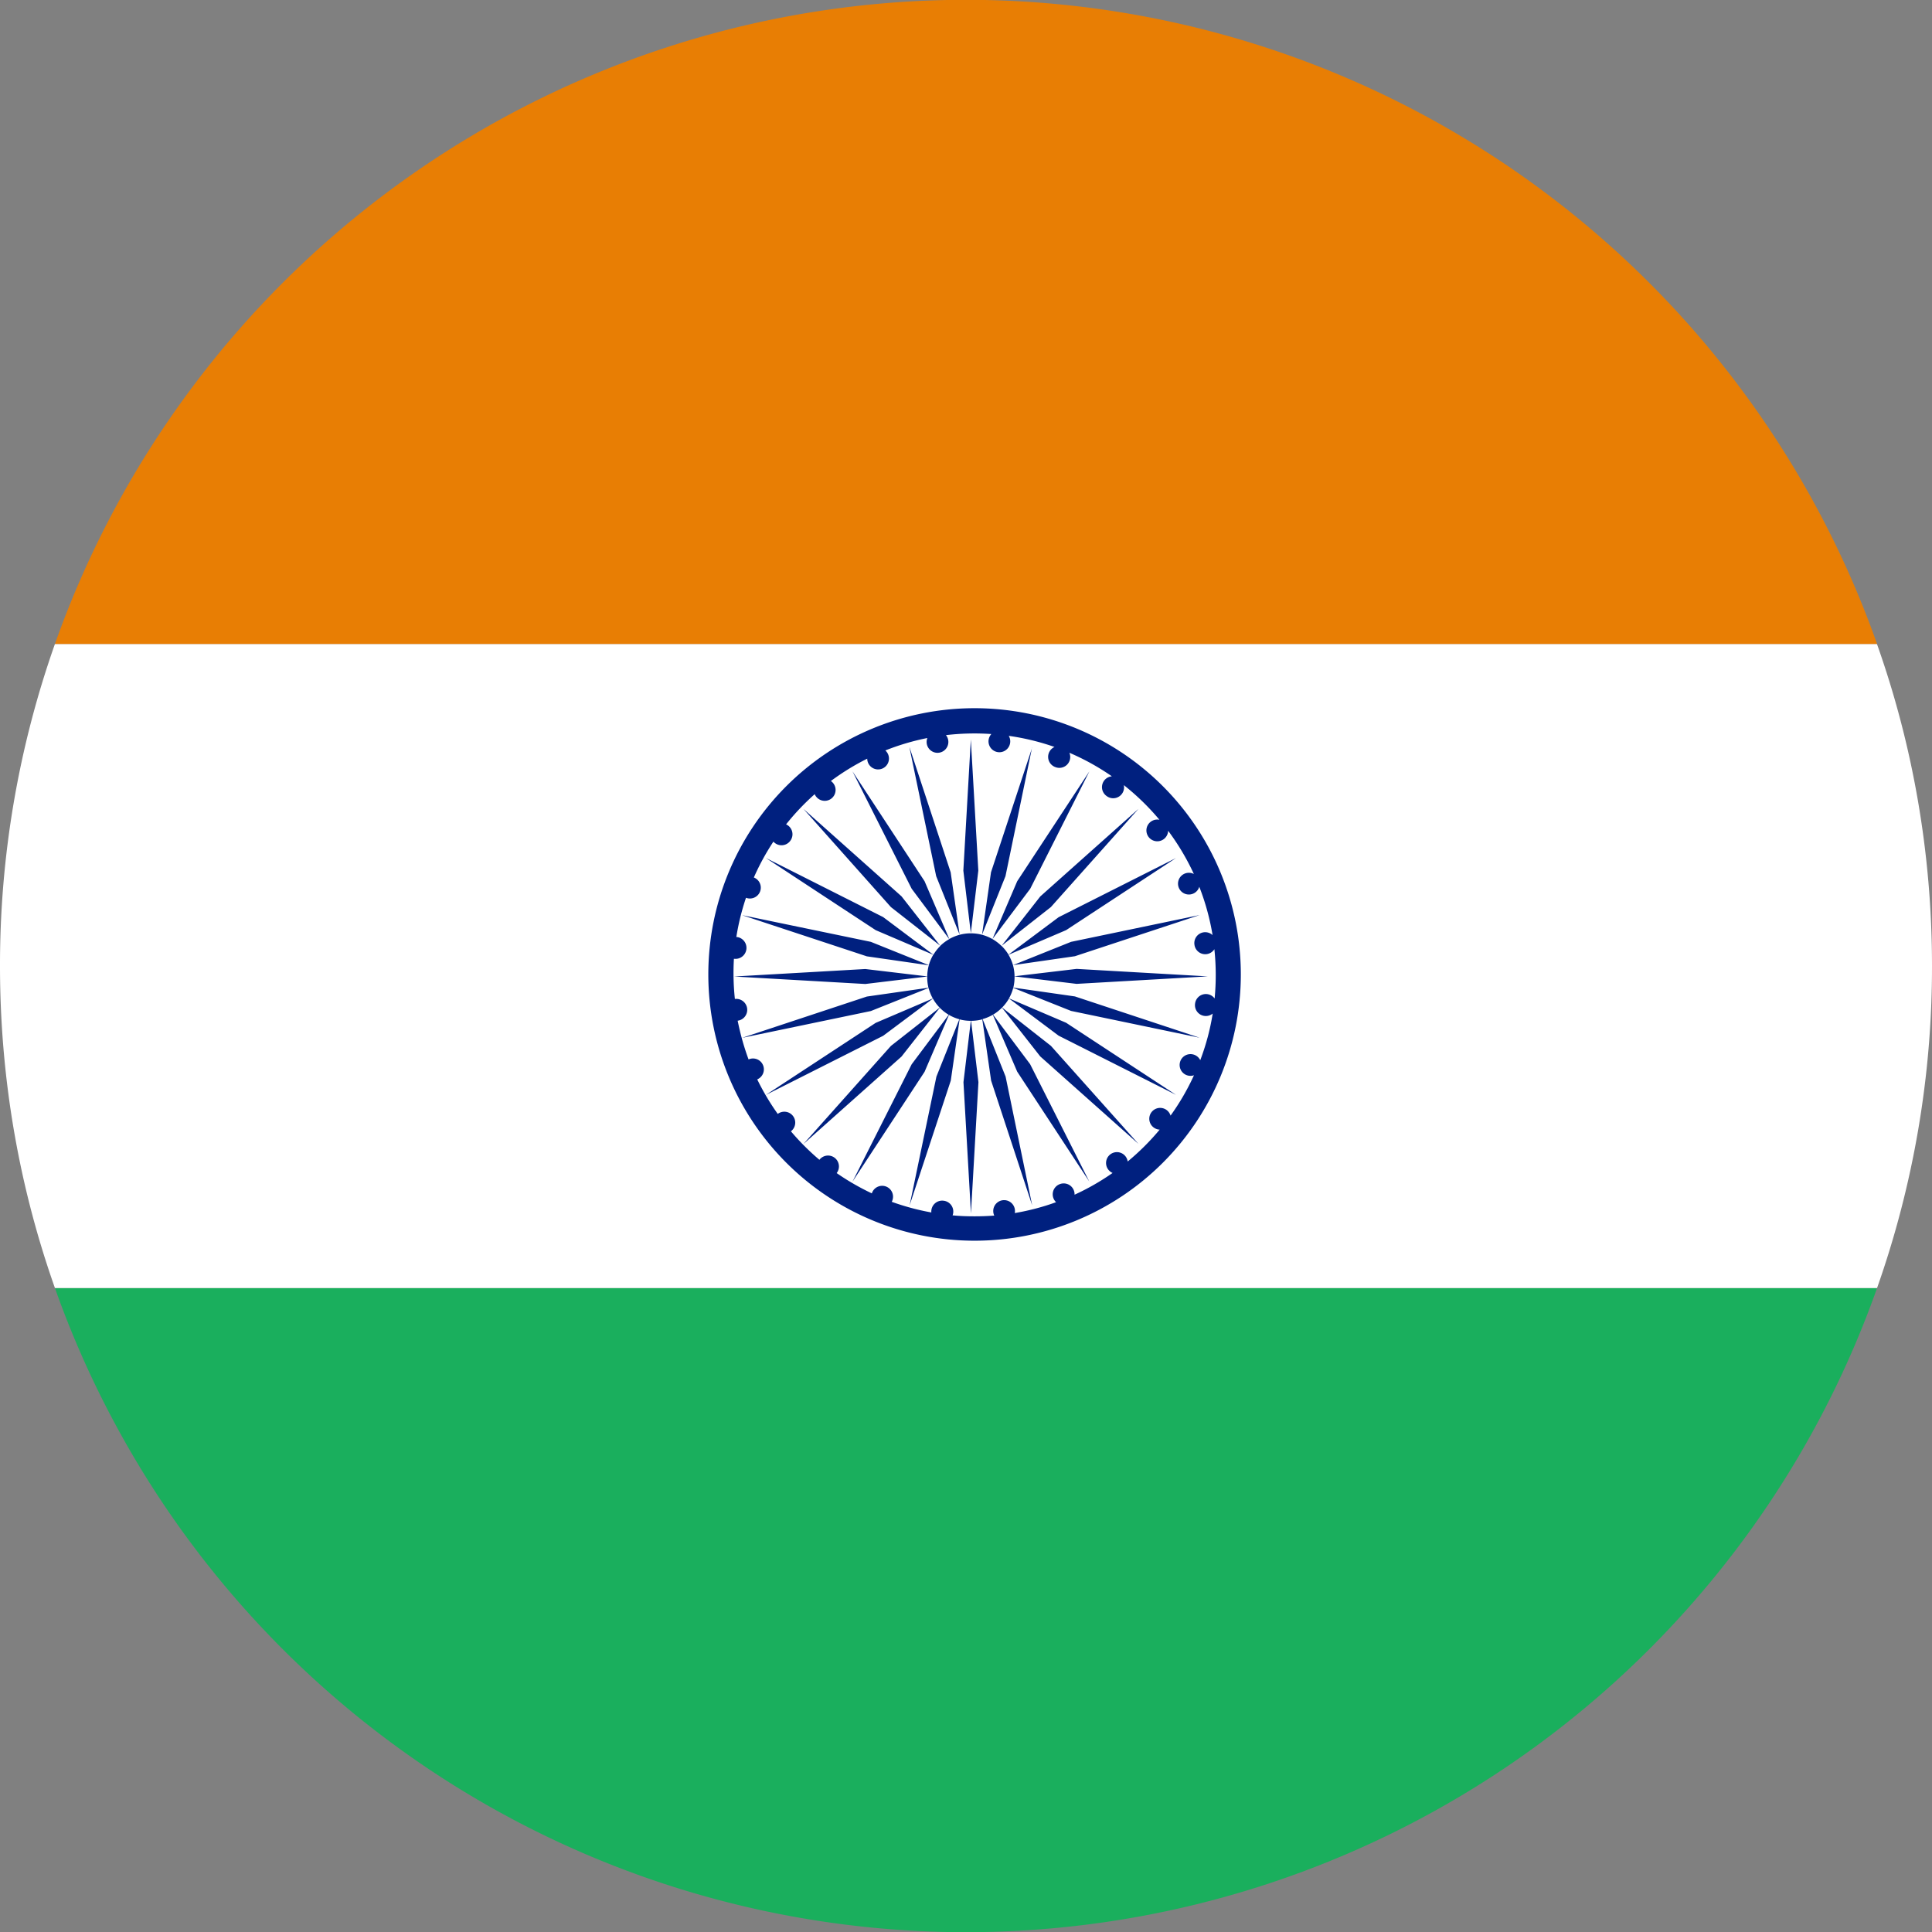 <svg xmlns="http://www.w3.org/2000/svg" width="16" height="16" viewBox="0 0 16 16">
    <rect x="0" y="0" width="16" height="16" fill="#808080" stroke="none"/>
    <g fill="none" fill-rule="evenodd">
        <path fill="#1AAF5D" d="M15.544 10.667H.455a8.003 8.003 0 0 0 15.09 0z"/>
        <path fill="#FFF" d="M.455 10.667h15.09A7.987 7.987 0 0 0 16 8c0-.935-.16-1.833-.456-2.667H.455A7.987 7.987 0 0 0 0 8c0 .935.16 1.833.455 2.667z"/>
        <path fill="#E87E04" d="M.455 5.333h15.09a8.003 8.003 0 0 0-15.09 0z"/>
        <path fill="#00207F" d="M8.404 10.046c.118-.02.232-.05.342-.09a.09.09 0 0 1 .027-.148.09.09 0 0 1 .126.086c.11-.05.216-.111.315-.18a.09.09 0 1 1 .125-.095 2.01 2.01 0 0 0 .265-.264.09.09 0 1 1 .09-.116c.075-.104.14-.216.194-.334a.09.09 0 1 1 .052-.125c.047-.124.082-.253.103-.386a.09.09 0 0 1-.146-.082.09.09 0 0 1 .162-.043 2.027 2.027 0 0 0-.002-.408.09.09 0 0 1-.165-.037.09.09 0 0 1 .15-.08 1.987 1.987 0 0 0-.11-.4.09.09 0 1 1-.045-.106 2 2 0 0 0-.213-.358.09.09 0 1 1-.072-.091 2.01 2.01 0 0 0-.295-.287.09.09 0 0 1-.143.09.09.09 0 0 1 .044-.163 1.993 1.993 0 0 0-.352-.195.09.09 0 0 1-.118.118.09.09 0 0 1-.005-.166 1.982 1.982 0 0 0-.379-.092.09.09 0 1 1-.144-.015 2.024 2.024 0 0 0-.376.009.09.09 0 1 1-.154.024 1.98 1.98 0 0 0-.348.103.09.09 0 1 1-.15.068 1.997 1.997 0 0 0-.301.185.09.09 0 1 1-.134.109 2.01 2.01 0 0 0-.237.25.09.09 0 0 1 .035.136.09.09 0 0 1-.14.007 1.996 1.996 0 0 0-.162.297.09.09 0 1 1-.065.168 1.988 1.988 0 0 0-.08.325h.006a.09.09 0 1 1-.026.18 2.032 2.032 0 0 0 .008.333.09.09 0 1 1 .023.18c.022.11.052.217.09.32h.002a.09.09 0 1 1 .07.166 1.999 1.999 0 0 0 .17.286.09.09 0 1 1 .109.144c.072.085.151.164.236.236a.09.09 0 1 1 .143.11c.092.064.19.12.291.168a.09.09 0 1 1 .165.07c.106.038.216.068.328.088a.09.09 0 0 1 .102-.097.09.09 0 0 1 .074.121c.06.006.12.008.182.008 0 0-1.103 0 0 0 .055 0 .109-.002.163-.006a.09.09 0 1 1 .17-.021zM8.136 8.44a.36.36 0 0 0 .086-.036l.202.471.597.91-.49-.972-.307-.41a.364.364 0 0 0 .074-.058l.317.404.813.724-.725-.812-.404-.317a.364.364 0 0 0 .057-.075l.411.308.972.49-.91-.597-.473-.202a.36.36 0 0 0 .035-.087l.479.191 1.065.222-1.033-.342-.51-.073a.363.363 0 0 0 .01-.093l.514.062 1.086-.062-1.086-.062-.514.061a.362.362 0 0 0-.013-.092l.513-.074 1.033-.341L8.87 7.8l-.481.193a.36.36 0 0 0-.037-.086l.477-.204.91-.597-.972.49-.415.31a.364.364 0 0 0-.058-.073l.409-.321.725-.813-.813.725-.321.41a.364.364 0 0 0-.075-.057l.313-.417.49-.972-.598.91-.205.479a.36.36 0 0 0-.358 0L7.55 7.36l-.49-.972.597.91.205.479a.364.364 0 0 0-.075.056l-.321-.41-.812-.724.724.813.41.321a.364.364 0 0 0-.058.074l-.416-.312-.972-.49.91.598.477.204a.36.36 0 0 0-.037.086l-.48-.193-1.066-.221 1.033.341.513.074a.362.362 0 0 0-.013.092l-.513-.061-1.087.062 1.087.062.513-.062a.37.37 0 0 0 .01.093l-.51.073-1.033.342 1.066-.222.478-.191c.008.03.02.06.035.087l-.473.202-.91.597.972-.49.412-.308a.364.364 0 0 0 .056.075l-.404.317-.724.812.812-.724.317-.404a.364.364 0 0 0 .074.058l-.307.41-.49.972.597-.91.202-.471a.36.36 0 0 0 .086.036l-.19.475-.222 1.066.341-1.033.073-.507c.03.008.06.012.093.012h.002l.061.508-.062 1.087-.062-1.087.061-.508h.002a.363.363 0 0 0 .093-.012l.073.507.34 1.033-.22-1.066-.19-.475zm-.065 1.835a2.204 2.204 0 1 0 0-4.41 2.204 2.204 0 0 0 0 4.41s-1.217 0 0 0zm-.539-4.084l.221 1.065.194.484-.074-.516-.34-1.033zm.508-.067L7.978 7.21l.062.518.062-.518-.062-1.086zm.508.067l-.341 1.033-.074.516.194-.484.22-1.065z"/>
    </g>
</svg>
